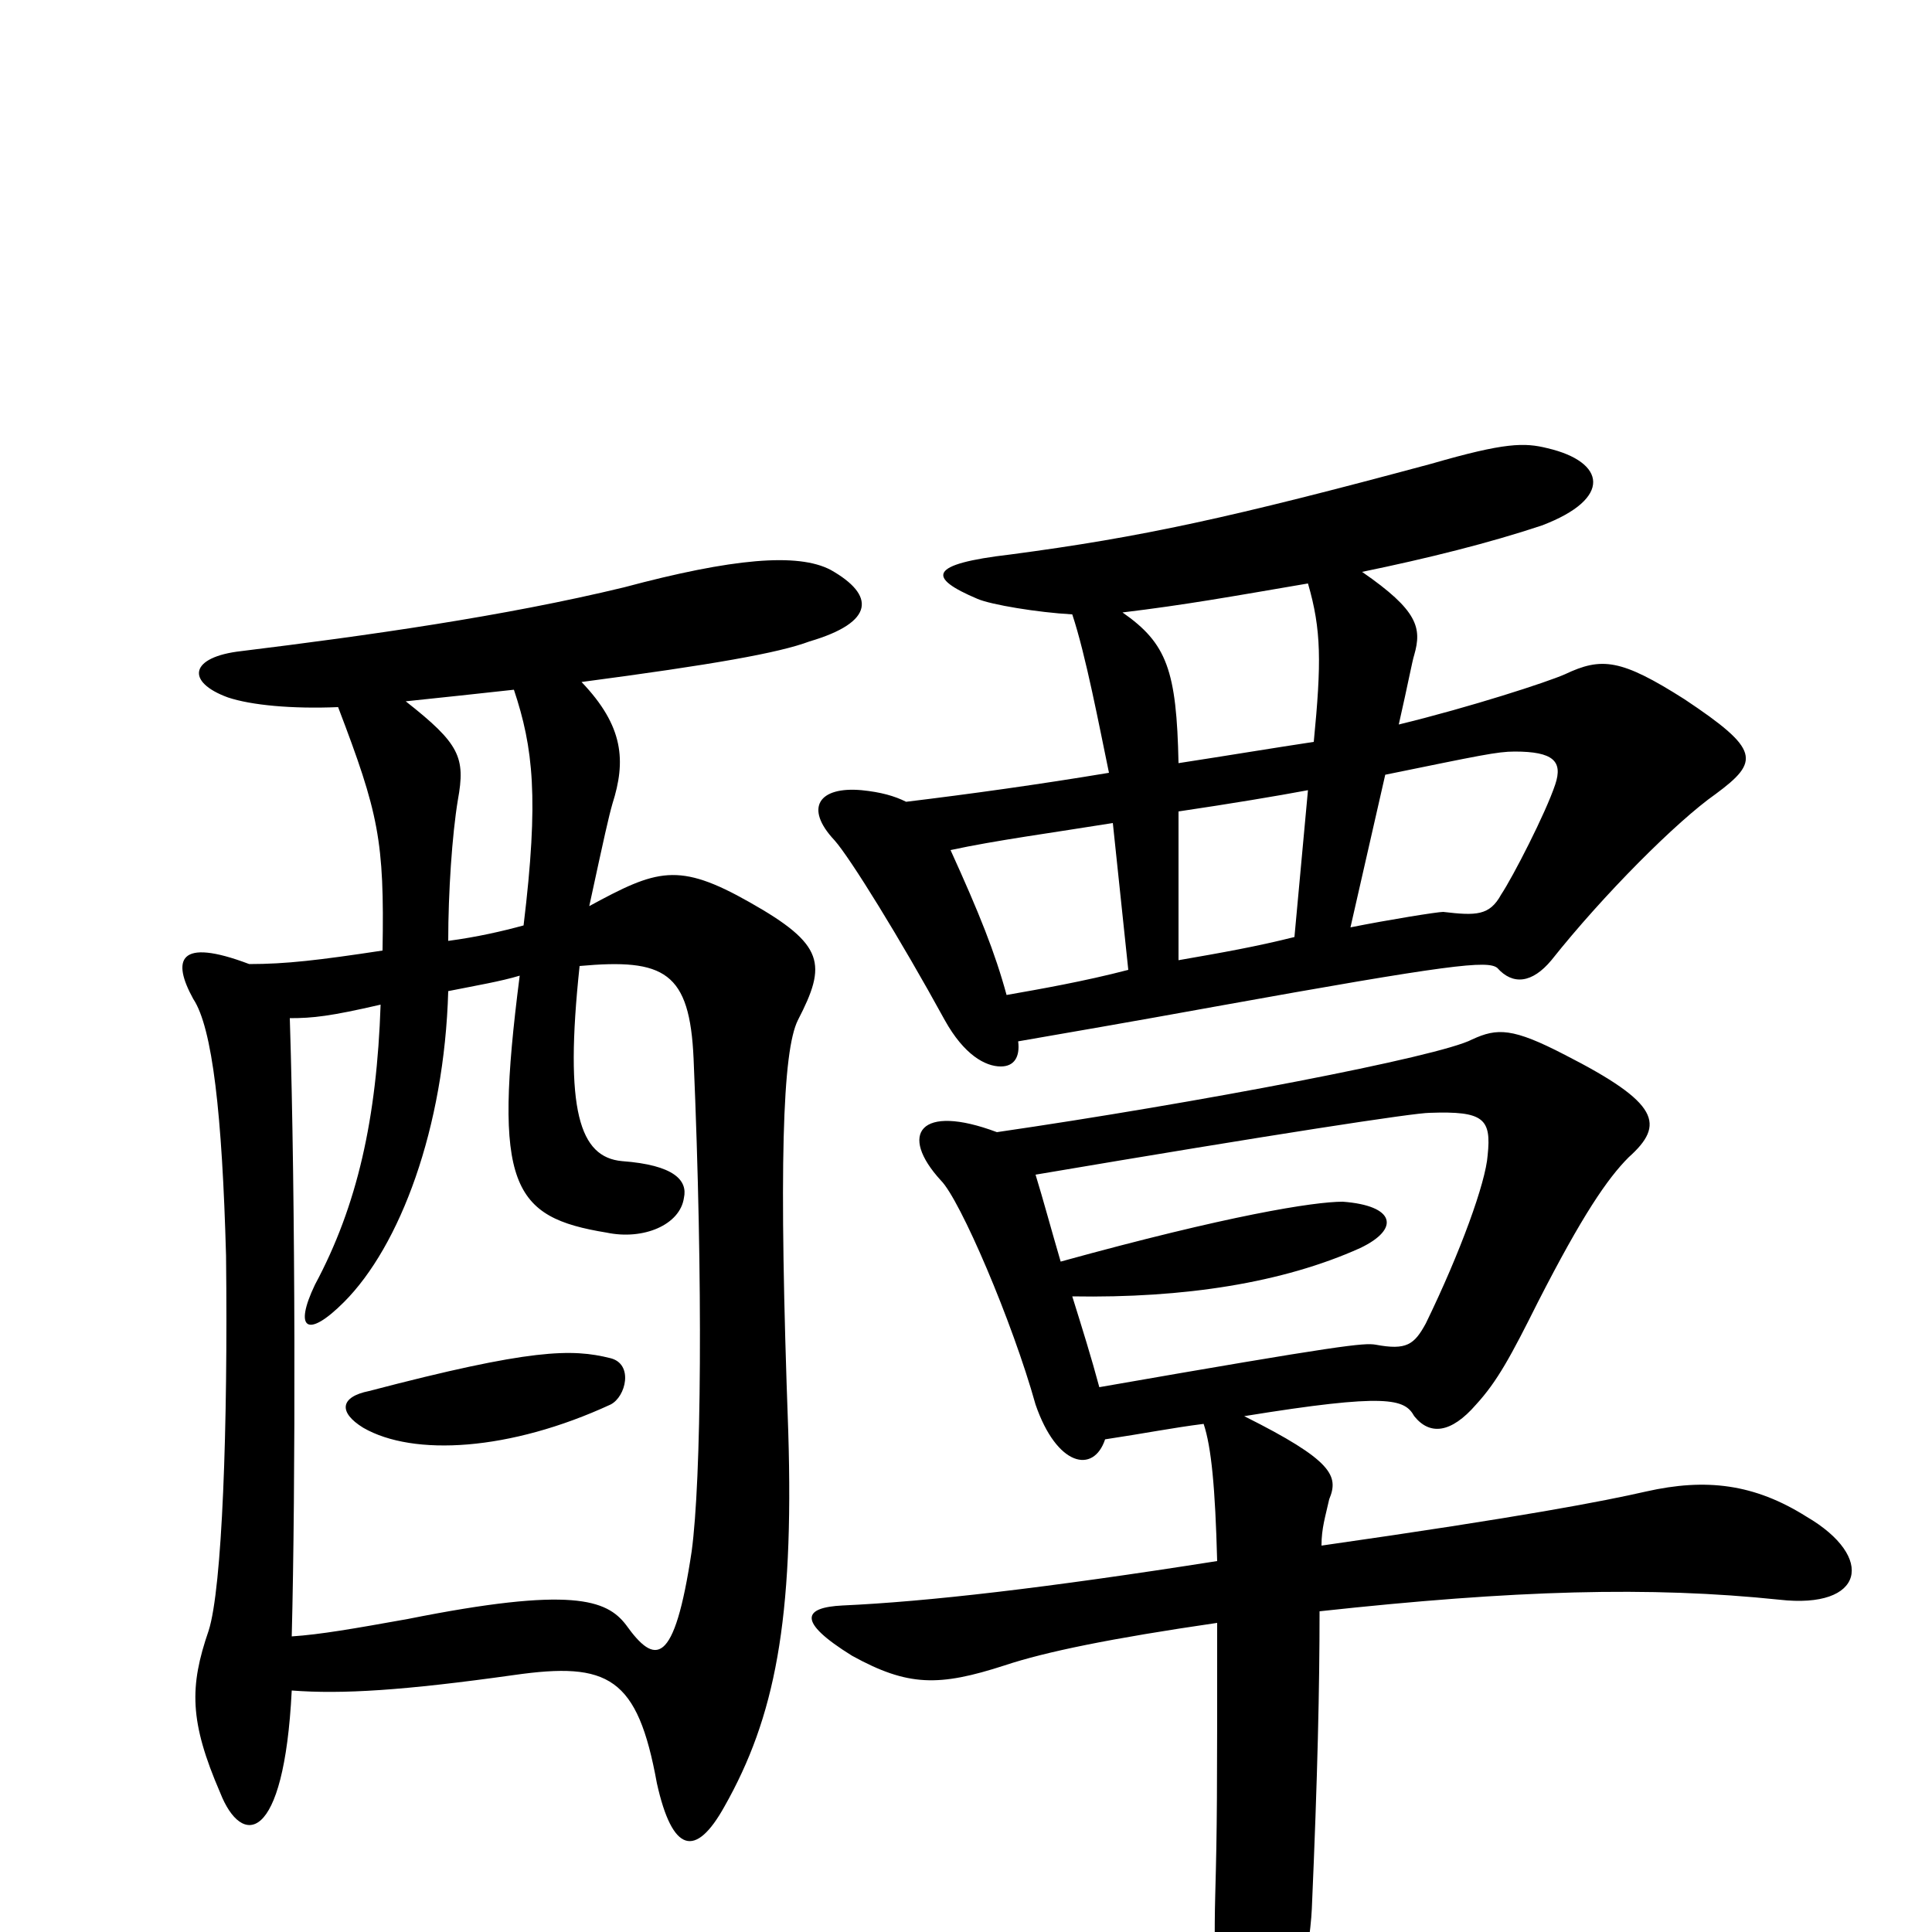 <svg xmlns="http://www.w3.org/2000/svg" viewBox="0 -1000 1000 1000">
	<path fill="#000000" d="M569 -282C565 -297 560 -313 555 -329C613 -328 664 -336 704 -354C725 -364 722 -376 695 -378C680 -378 636 -371 549 -347C544 -364 540 -379 536 -392C660 -413 732 -424 740 -424C768 -425 772 -421 770 -402C769 -388 756 -352 738 -315C732 -304 728 -301 712 -304C706 -305 695 -304 569 -282ZM516 -414C476 -429 465 -413 487 -389C497 -379 524 -316 536 -273C547 -241 566 -237 572 -255C592 -258 607 -261 623 -263C627 -251 629 -230 630 -192C541 -178 480 -171 436 -169C416 -168 412 -161 441 -143C470 -127 486 -127 520 -138C541 -145 575 -152 630 -160C630 -69 630 -56 629 -19C628 19 630 51 633 73C637 100 654 102 663 77C668 62 678 10 679 -12C682 -81 683 -127 683 -166C784 -177 854 -179 921 -172C965 -167 971 -194 935 -215C908 -232 883 -235 852 -228C830 -223 789 -215 684 -200C684 -209 686 -215 688 -224C693 -236 690 -244 644 -267C718 -279 727 -276 732 -267C740 -257 751 -258 764 -273C775 -285 782 -298 796 -326C819 -371 832 -390 843 -401C862 -418 859 -429 810 -454C783 -468 775 -468 762 -462C745 -453 619 -429 516 -414ZM584 -498C561 -492 538 -488 521 -485C515 -507 507 -527 492 -560C515 -565 545 -569 576 -574ZM670 -515C650 -510 633 -507 610 -503V-580C637 -584 661 -588 677 -591ZM717 -599C766 -609 775 -611 784 -611C804 -611 809 -606 805 -594C800 -579 783 -546 777 -537C771 -526 764 -526 747 -528C744 -528 719 -524 699 -520ZM677 -698C684 -674 684 -657 680 -616C660 -613 636 -609 610 -605C609 -653 604 -667 581 -683C614 -687 636 -691 677 -698ZM555 -682C562 -661 569 -624 574 -600C538 -594 502 -589 469 -585C463 -588 456 -590 446 -591C424 -593 416 -582 432 -565C440 -556 466 -514 489 -472C499 -454 510 -448 518 -448C525 -448 528 -453 527 -461C550 -465 585 -471 629 -479C751 -501 770 -503 775 -499C783 -490 793 -491 803 -503C830 -537 868 -575 888 -589C911 -606 911 -612 872 -638C839 -659 829 -660 810 -651C801 -647 761 -634 724 -625C729 -647 731 -658 732 -661C736 -675 734 -684 705 -704C739 -711 771 -719 798 -728C835 -742 831 -761 801 -768C789 -771 779 -771 741 -760C637 -732 591 -722 523 -713C480 -708 480 -701 506 -690C513 -687 537 -683 555 -682ZM316 -273C324 -277 328 -294 316 -297C296 -302 275 -302 191 -280C176 -277 175 -269 188 -261C214 -246 264 -249 316 -273ZM300 -500C344 -504 357 -497 359 -452C364 -335 363 -234 358 -197C349 -137 339 -138 324 -159C314 -172 296 -179 211 -162C183 -157 166 -154 151 -153C153 -230 153 -378 150 -473C162 -473 171 -474 197 -480C195 -421 185 -376 163 -335C152 -312 159 -307 178 -326C207 -355 230 -416 232 -487C247 -490 259 -492 269 -495C255 -386 265 -370 314 -362C333 -358 352 -366 354 -380C356 -389 349 -397 322 -399C300 -401 292 -425 300 -500ZM266 -643C276 -613 279 -587 271 -521C260 -518 247 -515 232 -513C232 -538 234 -568 237 -586C241 -608 238 -615 210 -637C229 -639 248 -641 266 -643ZM175 -634C196 -579 199 -565 198 -508C165 -503 148 -501 129 -501C92 -515 89 -503 100 -483C110 -468 115 -423 117 -350C118 -261 115 -178 108 -156C98 -127 98 -109 114 -72C125 -44 147 -45 151 -125C177 -123 209 -125 266 -133C315 -140 330 -132 340 -77C348 -41 360 -38 375 -65C401 -111 411 -161 408 -259C403 -397 405 -456 413 -472C428 -501 427 -511 388 -533C351 -554 340 -550 305 -531C313 -568 315 -577 317 -584C324 -606 323 -624 301 -647C369 -656 403 -662 419 -668C453 -678 453 -692 430 -705C413 -714 379 -711 323 -696C261 -681 190 -671 125 -663C98 -660 96 -647 118 -639C130 -635 151 -633 175 -634Z"/>
</svg>